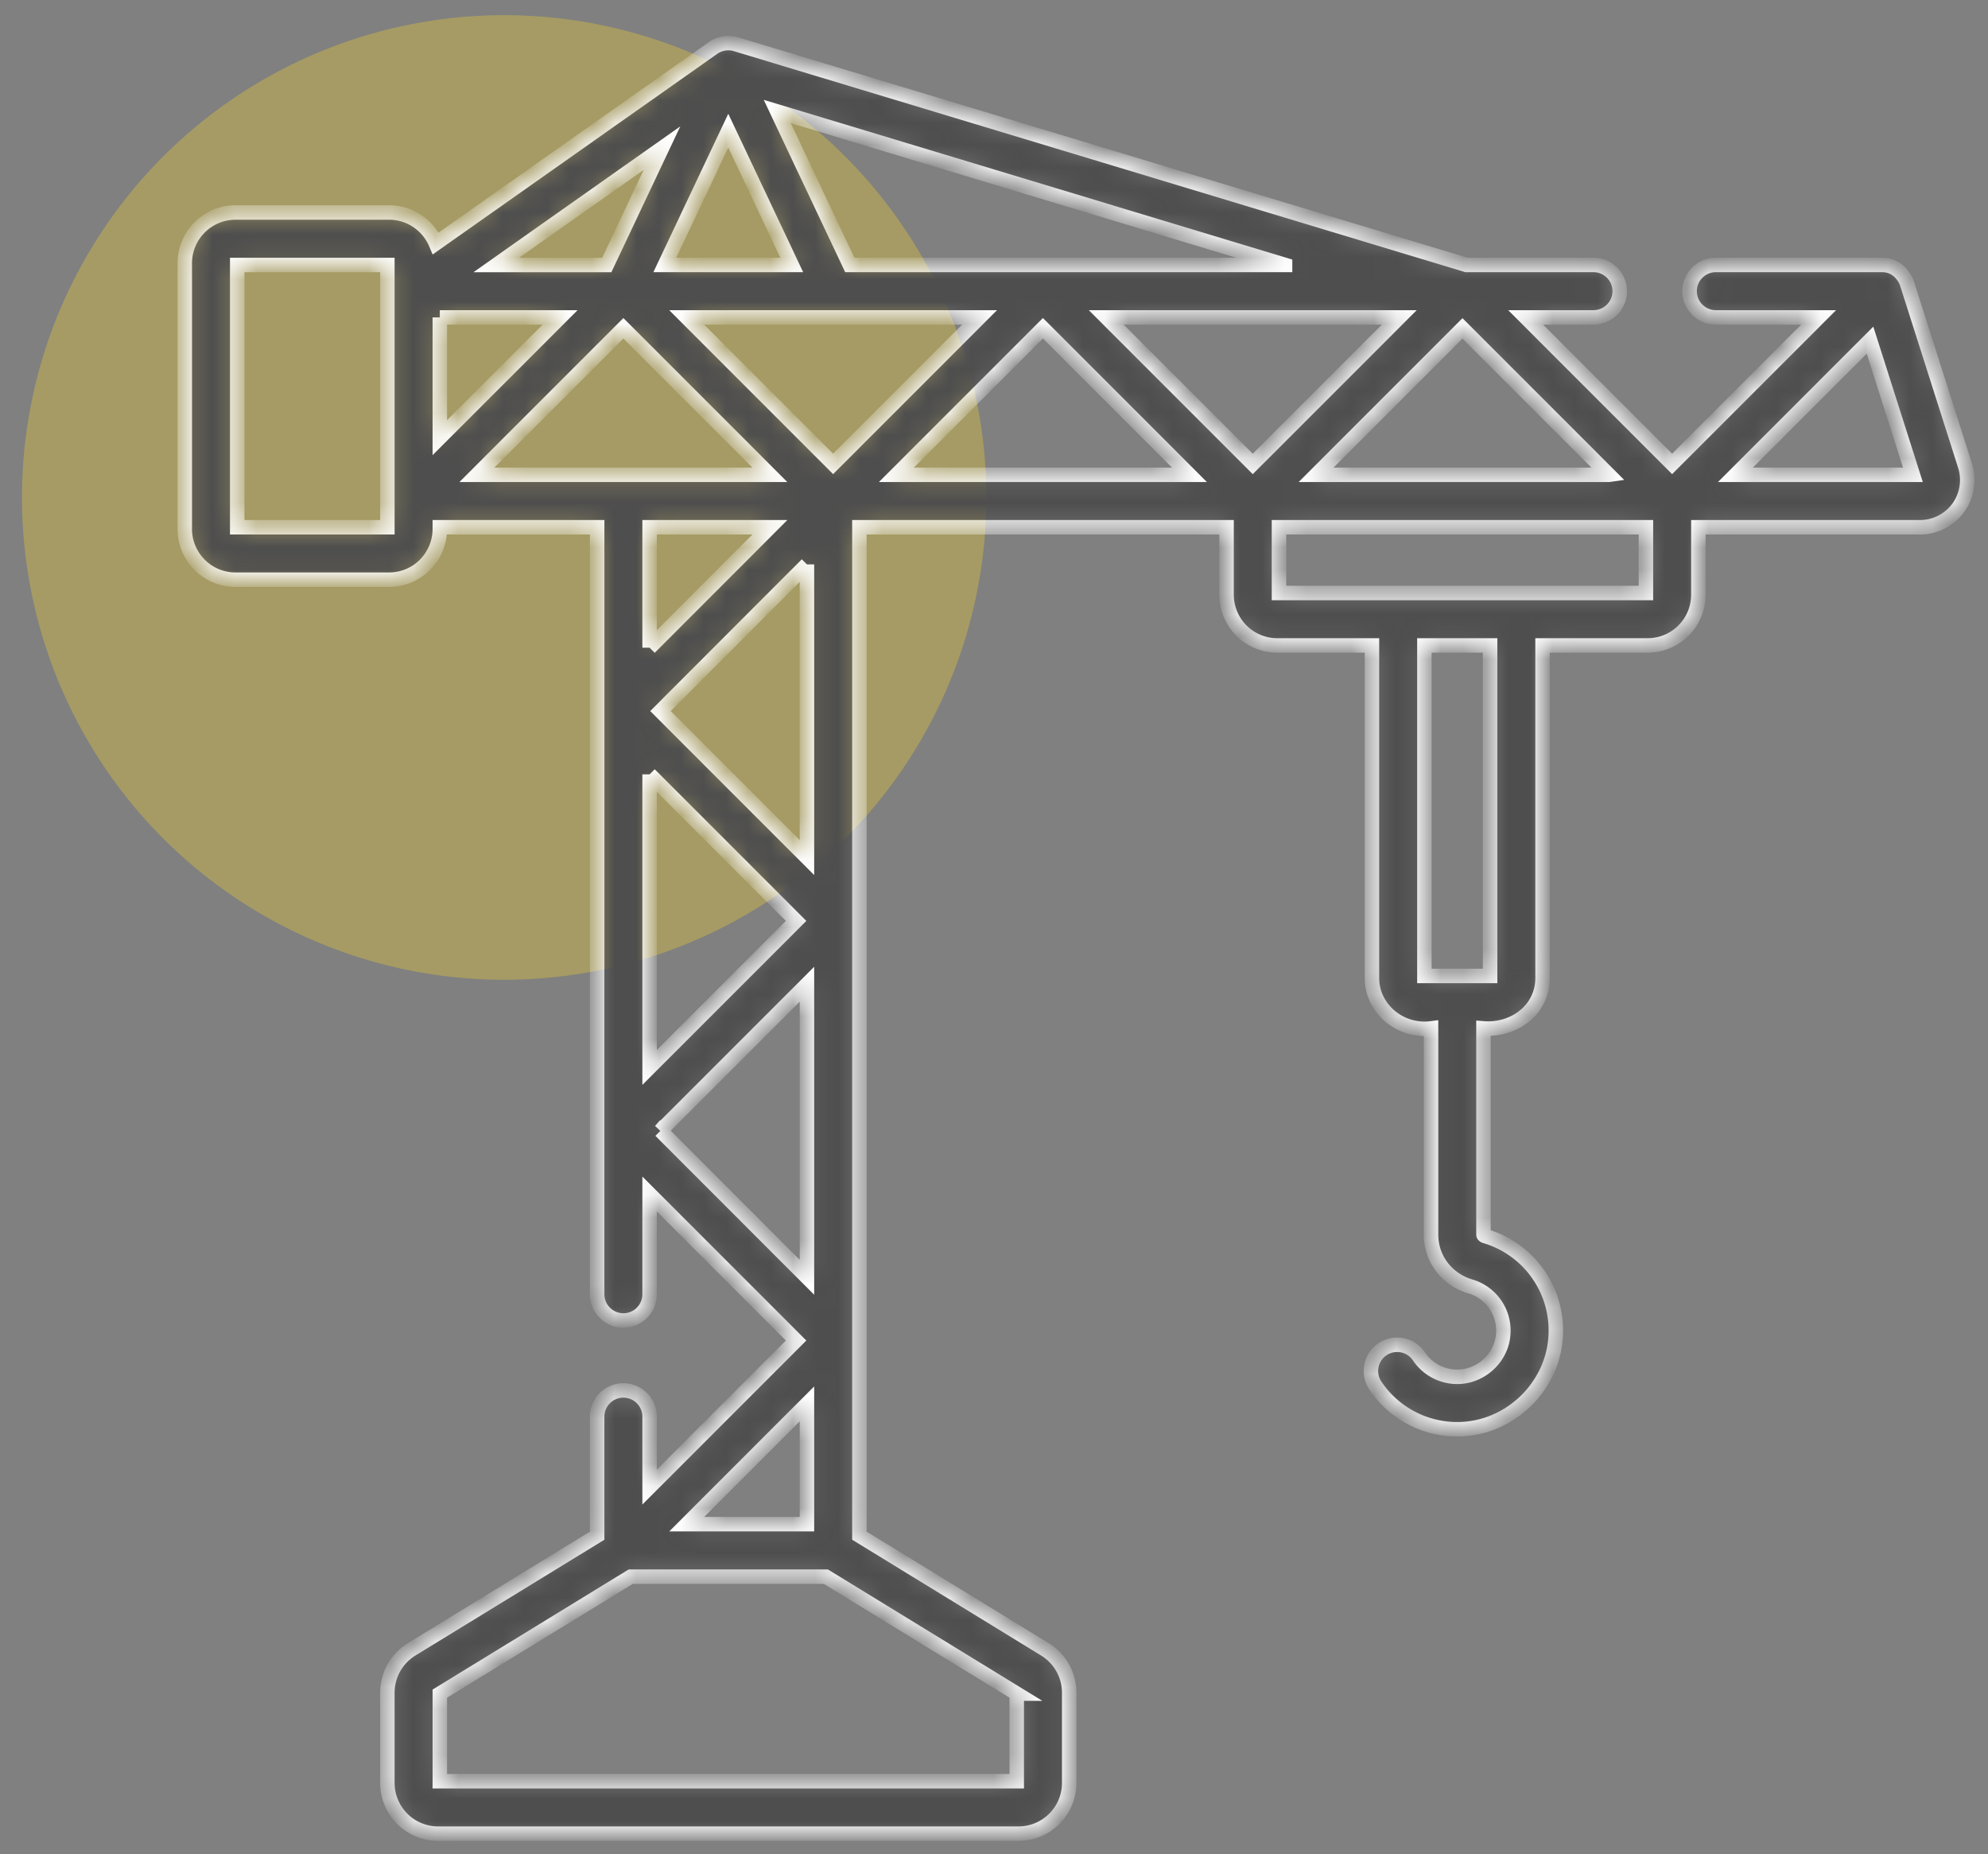 <svg width="89" height="83" fill="none" xmlns="http://www.w3.org/2000/svg"><rect width="100%" height="100%" fill="#808080" stroke="none"/><circle opacity=".3" cx="22.571" cy="22.266" r="21.587" fill="#FEDA22"/><mask id="a" fill="#fff"><path d="M87.973 20.844l-2.603-8.168c-.132-.364-.49-.823-1.118-.818h-7.436a1.174 1.174 0 100 2.349h4.601l-6.558 6.557-6.557-6.557h3.035a1.174 1.174 0 100-2.349H65.65l-32.706-9.88a1.188 1.188 0 00-1.016.164L19.51 10.895a2.273 2.273 0 00-2.09-1.384h-6.878a2.272 2.272 0 00-2.27 2.27v11.896a2.272 2.272 0 002.27 2.27h6.878a2.272 2.272 0 002.27-2.27v-.078h7.044V57.93a1.174 1.174 0 102.348 0v-4.486l6.558 6.557-6.558 6.558v-3.15a1.174 1.174 0 10-2.348 0v5.327l-8.308 5.089a2.284 2.284 0 00-1.084 1.935v4.043a2.272 2.272 0 002.27 2.27h25.985a2.272 2.272 0 002.27-2.27V75.76c0-.784-.416-1.526-1.085-1.935l-8.308-5.09V23.6h16.437v3.02a2.272 2.272 0 002.27 2.27h4.24v14.87c-.01 1.385 1.27 2.445 2.644 2.27v9.232c0 1.076.707 2.007 1.76 2.317a2.06 2.06 0 011.476 2.096c-.057 1.076-.981 1.95-2.062 1.95h-.006a2.067 2.067 0 01-1.705-.908 1.174 1.174 0 10-1.943 1.318 4.413 4.413 0 003.642 1.938h.011c2.31 0 4.286-1.87 4.408-4.174a4.4 4.4 0 00-3.159-4.473c-.042-.012-.074-.04-.074-.063V46.03c1.352.109 2.655-.824 2.645-2.27V28.889h4.706a2.272 2.272 0 002.27-2.27V23.6h9.925a2.12 2.12 0 001.706-.866 2.12 2.12 0 00.308-1.889zM17.342 23.6H10.62V11.86h6.722V23.6zm54.683-2.348H58.92l6.553-6.553 6.553 6.553zm-14.494-9.393H38.044L34.796 4.99l22.735 6.868zm-24.927-6.01l2.842 6.01h-5.684l2.842-6.01zm-2.967.781l-2.472 5.23h-4.946l7.418-5.23zm-9.947 7.578h5.384L19.69 19.59v-5.383zm1.66 7.044l6.558-6.558 6.558 6.558H21.351zm7.732 7.739V23.6h5.386l-5.386 5.39zm7.044-3.73v13.124l-6.558-6.559 6.558-6.564zm-7.044 9.4l6.558 6.558-6.558 6.558V34.66zm.487 15.95l6.557-6.557v13.115L29.57 50.61zm6.557 12.227v5.383h-5.383l5.383-5.383zm9.392 12.968v3.92H19.69v-3.92l8.55-5.237h8.73l8.548 5.237zm-8.22-55.043l-6.555-6.555h13.11l-6.555 6.555zm2.832.489l6.56-6.56 6.56 6.56H40.13zm15.954-.487l-6.557-6.557h13.115l-6.558 6.557zM66.71 43.683h-2.942V28.889h2.942v14.794zm6.976-17.142H57.258v-2.942h16.428v2.942zm4.008-5.29l6.024-6.025 1.92 6.025h-7.944z"/></mask><path d="M87.973 20.844l-2.603-8.168c-.132-.364-.49-.823-1.118-.818h-7.436a1.174 1.174 0 100 2.349h4.601l-6.558 6.557-6.557-6.557h3.035a1.174 1.174 0 100-2.349H65.65l-32.706-9.88a1.188 1.188 0 00-1.016.164L19.51 10.895a2.273 2.273 0 00-2.09-1.384h-6.878a2.272 2.272 0 00-2.27 2.27v11.896a2.272 2.272 0 002.27 2.27h6.878a2.272 2.272 0 002.27-2.27v-.078h7.044V57.93a1.174 1.174 0 102.348 0v-4.486l6.558 6.557-6.558 6.558v-3.15a1.174 1.174 0 10-2.348 0v5.327l-8.308 5.089a2.284 2.284 0 00-1.084 1.935v4.043a2.272 2.272 0 002.27 2.27h25.985a2.272 2.272 0 002.27-2.27V75.76c0-.784-.416-1.526-1.085-1.935l-8.308-5.09V23.6h16.437v3.02a2.272 2.272 0 002.27 2.27h4.24v14.87c-.01 1.385 1.27 2.445 2.644 2.27v9.232c0 1.076.707 2.007 1.76 2.317a2.06 2.06 0 011.476 2.096c-.057 1.076-.981 1.95-2.062 1.95h-.006a2.067 2.067 0 01-1.705-.908 1.174 1.174 0 10-1.943 1.318 4.413 4.413 0 003.642 1.938h.011c2.31 0 4.286-1.87 4.408-4.174a4.4 4.4 0 00-3.159-4.473c-.042-.012-.074-.04-.074-.063V46.03c1.352.109 2.655-.824 2.645-2.27V28.889h4.706a2.272 2.272 0 002.27-2.27V23.6h9.925a2.12 2.12 0 001.706-.866 2.12 2.12 0 00.308-1.889zM17.342 23.6H10.62V11.86h6.722V23.6zm54.683-2.348H58.92l6.553-6.553 6.553 6.553zm-14.494-9.393H38.044L34.796 4.99l22.735 6.868zm-24.927-6.01l2.842 6.01h-5.684l2.842-6.01zm-2.967.781l-2.472 5.23h-4.946l7.418-5.23zm-9.947 7.578h5.384L19.69 19.59v-5.383zm1.66 7.044l6.558-6.558 6.558 6.558H21.351zm7.732 7.739V23.6h5.386l-5.386 5.39zm7.044-3.73v13.124l-6.558-6.559 6.558-6.564zm-7.044 9.4l6.558 6.558-6.558 6.558V34.66zm.487 15.95l6.557-6.557v13.115L29.57 50.61zm6.557 12.227v5.383h-5.383l5.383-5.383zm9.392 12.968v3.92H19.69v-3.92l8.55-5.237h8.73l8.548 5.237zm-8.22-55.043l-6.555-6.555h13.11l-6.555 6.555zm2.832.489l6.56-6.56 6.56 6.56H40.13zm15.954-.487l-6.557-6.557h13.115l-6.558 6.557zM66.71 43.683h-2.942V28.889h2.942v14.794zm6.976-17.142H57.258v-2.942h16.428v2.942h0zm4.008-5.29l6.024-6.025 1.92 6.025h-7.944z" fill="#4E4E4E" stroke="#fff" stroke-width=".648" mask="url(#a)"/></svg>